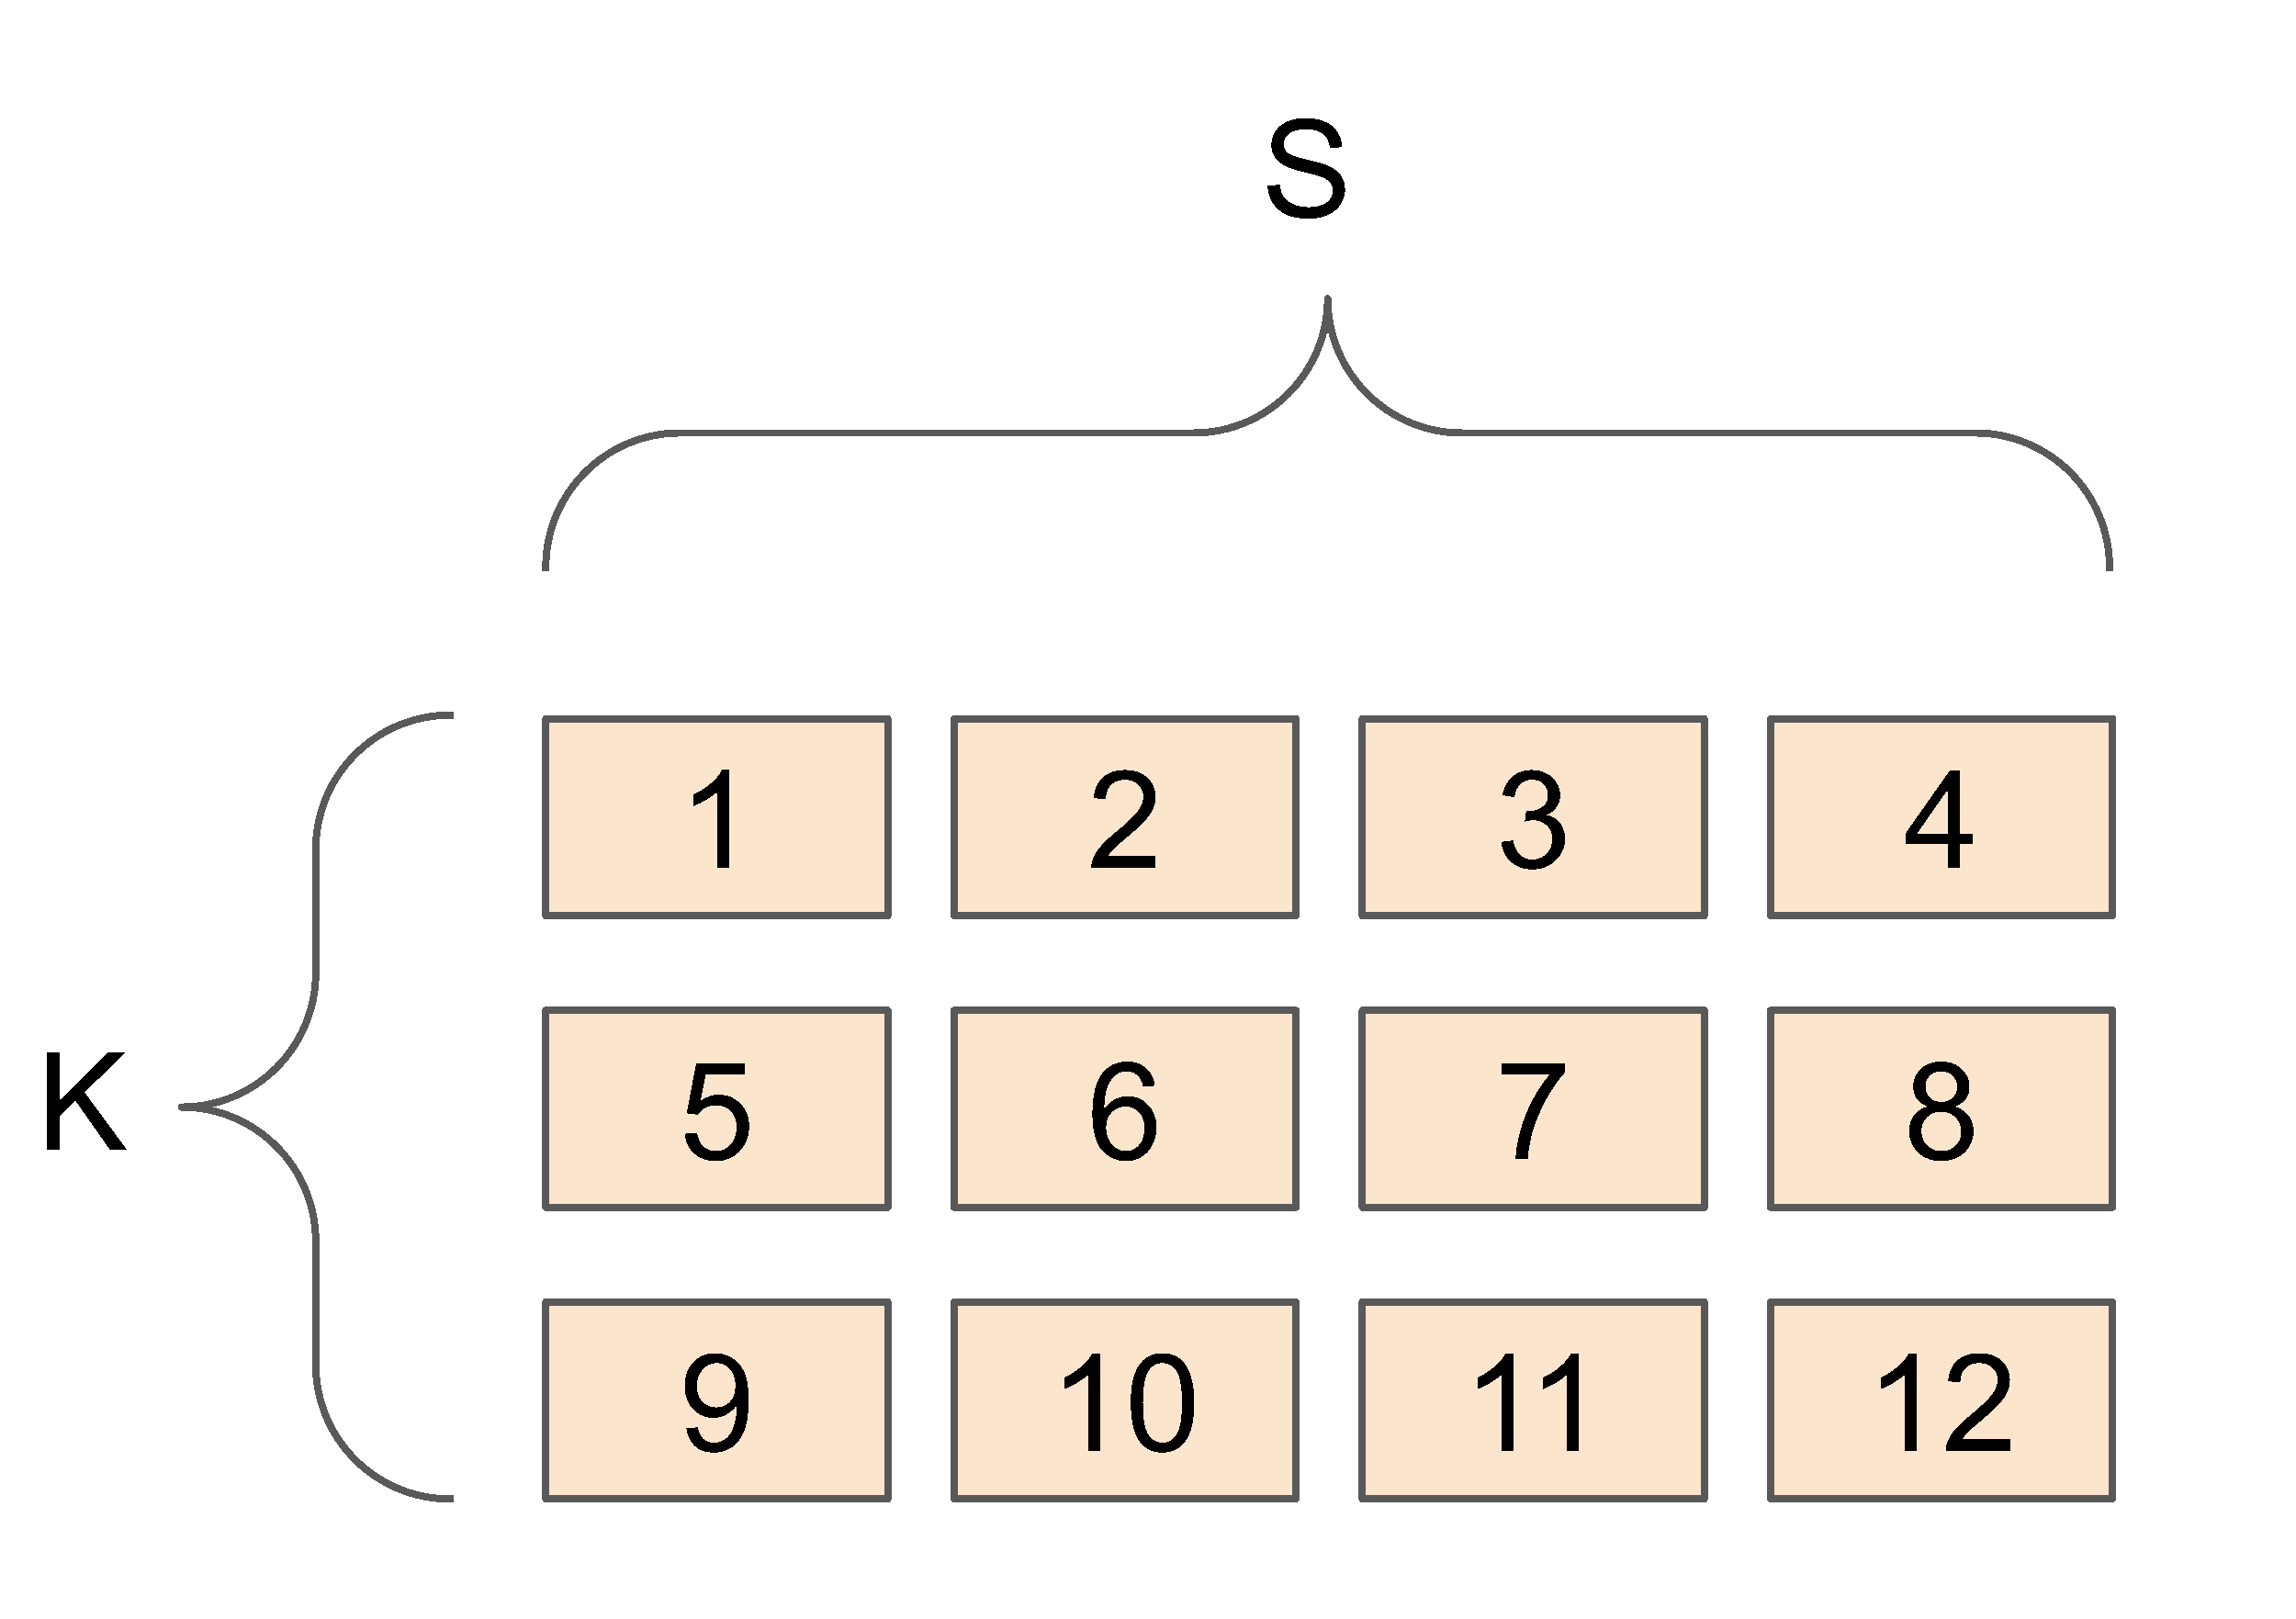 <?xml version="1.0" encoding="UTF-8" standalone="no"?>
<svg
   xmlns:dc="http://purl.org/dc/elements/1.1/"
   xmlns:cc="http://creativecommons.org/ns#"
   xmlns:rdf="http://www.w3.org/1999/02/22-rdf-syntax-ns#"
   xmlns:svg="http://www.w3.org/2000/svg"
   xmlns="http://www.w3.org/2000/svg"
   xmlns:sodipodi="http://sodipodi.sourceforge.net/DTD/sodipodi-0.dtd"
   xmlns:inkscape="http://www.inkscape.org/namespaces/inkscape"
   version="1.1"
   viewBox="0 0 314.932 222.11"
   fill="none"
   stroke="none"
   stroke-linecap="square"
   stroke-miterlimit="10"
   id="svg769"
   sodipodi:docname="matrix1.svg"
   width="314.932"
   height="222.11"
   inkscape:version="1.0.2 (e86c8708, 2021-01-15)"
   shape-rendering="crispEdges">
  <defs
     id="defs773" />
  <sodipodi:namedview
     pagecolor="#ffffff"
     bordercolor="#666666"
     borderopacity="1"
     objecttolerance="10"
     gridtolerance="10"
     guidetolerance="10"
     inkscape:pageopacity="0"
     inkscape:pageshadow="2"
     inkscape:window-width="1536"
     inkscape:window-height="907"
     id="namedview771"
     showgrid="false"
     fit-margin-top="0"
     fit-margin-left="0"
     fit-margin-right="0"
     fit-margin-bottom="0"
     inkscape:zoom="1.1416667"
     inkscape:cx="206.31921"
     inkscape:cy="201.30659"
     inkscape:window-x="1977"
     inkscape:window-y="239"
     inkscape:window-maximized="0"
     inkscape:current-layer="svg769"
     inkscape:pagecheckerboard="true"
     inkscape:document-rotation="0" />
  <clipPath
     id="g12f564b8540_0_20.0">
    <path
       d="M 0,0 H 960 V 540 H 0 Z"
       clip-rule="nonzero"
       id="path670" />
  </clipPath>
  <g
     clip-path="url(#g12f564b8540_0_20.0)"
     id="g767"
     transform="translate(-273.681,-68.693)">
    <path
       fill="#fce5cd"
       d="m 348.551,167.289 h 46.898 v 27.024 h -46.898 z"
       fill-rule="evenodd"
       id="path675" />
    <path
       stroke="#595959"
       stroke-width="1"
       stroke-linejoin="round"
       stroke-linecap="butt"
       d="m 348.551,167.289 h 46.898 v 27.024 h -46.898 z"
       fill-rule="evenodd"
       id="path677" />
    <path
       fill="#000000"
       d="m 373.765,187.721 h -1.641 v -10.453 q -0.594,0.562 -1.562,1.141 -0.953,0.562 -1.719,0.844 v -1.594 q 1.375,-0.641 2.406,-1.562 1.031,-0.922 1.453,-1.781 h 1.062 z"
       fill-rule="nonzero"
       id="path679" />
    <path
       fill="#fce5cd"
       d="m 404.551,167.289 h 46.898 v 27.024 h -46.898 z"
       fill-rule="evenodd"
       id="path681" />
    <path
       stroke="#595959"
       stroke-width="1"
       stroke-linejoin="round"
       stroke-linecap="butt"
       d="m 404.551,167.289 h 46.898 v 27.024 h -46.898 z"
       fill-rule="evenodd"
       id="path683" />
    <path
       fill="#000000"
       d="m 432.203,186.142 v 1.578 h -8.828 q -0.016,-0.594 0.188,-1.141 0.344,-0.906 1.078,-1.781 0.75,-0.875 2.156,-2.016 2.172,-1.781 2.938,-2.828 0.766,-1.047 0.766,-1.969 0,-0.984 -0.703,-1.641 -0.688,-0.672 -1.812,-0.672 -1.188,0 -1.906,0.719 -0.703,0.703 -0.703,1.953 l -1.688,-0.172 q 0.172,-1.891 1.297,-2.875 1.141,-0.984 3.031,-0.984 1.922,0 3.047,1.062 1.125,1.062 1.125,2.641 0,0.797 -0.328,1.578 -0.328,0.781 -1.094,1.641 -0.75,0.844 -2.531,2.344 -1.469,1.234 -1.891,1.688 -0.422,0.438 -0.688,0.875 z"
       fill-rule="nonzero"
       id="path685" />
    <path
       fill="#fce5cd"
       d="m 460.551,167.289 h 46.898 v 27.024 h -46.898 z"
       fill-rule="evenodd"
       id="path687" />
    <path
       stroke="#595959"
       stroke-width="1"
       stroke-linejoin="round"
       stroke-linecap="butt"
       d="m 460.551,167.289 h 46.898 v 27.024 h -46.898 z"
       fill-rule="evenodd"
       id="path689" />
    <path
       fill="#000000"
       d="m 479.593,184.189 1.641,-0.219 q 0.281,1.406 0.953,2.016 0.688,0.609 1.656,0.609 1.156,0 1.953,-0.797 0.797,-0.797 0.797,-1.984 0,-1.125 -0.734,-1.859 -0.734,-0.734 -1.875,-0.734 -0.469,0 -1.156,0.172 l 0.188,-1.438 q 0.156,0.016 0.266,0.016 1.047,0 1.875,-0.547 0.844,-0.547 0.844,-1.672 0,-0.906 -0.609,-1.5 -0.609,-0.594 -1.578,-0.594 -0.953,0 -1.594,0.609 -0.641,0.594 -0.812,1.797 l -1.641,-0.297 q 0.297,-1.641 1.359,-2.547 1.062,-0.906 2.656,-0.906 1.094,0 2,0.469 0.922,0.469 1.406,1.281 0.5,0.812 0.5,1.719 0,0.859 -0.469,1.578 -0.469,0.703 -1.375,1.125 1.188,0.281 1.844,1.141 0.656,0.859 0.656,2.156 0,1.734 -1.281,2.953 -1.266,1.219 -3.219,1.219 -1.766,0 -2.922,-1.047 -1.156,-1.047 -1.328,-2.719 z"
       fill-rule="nonzero"
       id="path691" />
    <path
       fill="#fce5cd"
       d="m 516.551,167.289 h 46.898 v 27.024 H 516.551 Z"
       fill-rule="evenodd"
       id="path693" />
    <path
       stroke="#595959"
       stroke-width="1"
       stroke-linejoin="round"
       stroke-linecap="butt"
       d="m 516.551,167.289 h 46.898 v 27.024 H 516.551 Z"
       fill-rule="evenodd"
       id="path695" />
    <path
       fill="#000000"
       d="m 540.843,187.721 v -3.203 h -5.797 v -1.5 l 6.094,-8.656 h 1.344 v 8.656 h 1.797 v 1.5 h -1.797 v 3.203 z m 0,-4.703 v -6.016 l -4.188,6.016 z"
       fill-rule="nonzero"
       id="path697" />
    <path
       fill="#fce5cd"
       d="m 348.551,207.289 h 46.898 v 27.024 h -46.898 z"
       fill-rule="evenodd"
       id="path699" />
    <path
       stroke="#595959"
       stroke-width="1"
       stroke-linejoin="round"
       stroke-linecap="butt"
       d="m 348.551,207.289 h 46.898 v 27.024 h -46.898 z"
       fill-rule="evenodd"
       id="path701" />
    <path
       fill="#000000"
       d="m 367.593,224.221 1.719,-0.141 q 0.188,1.25 0.875,1.891 0.703,0.625 1.688,0.625 1.188,0 2,-0.891 0.828,-0.891 0.828,-2.359 0,-1.406 -0.797,-2.219 -0.781,-0.812 -2.062,-0.812 -0.781,0 -1.422,0.359 -0.641,0.359 -1,0.938 l -1.547,-0.203 1.297,-6.859 h 6.641 v 1.562 h -5.328 l -0.719,3.594 q 1.203,-0.844 2.516,-0.844 1.75,0 2.953,1.219 1.203,1.203 1.203,3.109 0,1.812 -1.047,3.141 -1.297,1.625 -3.516,1.625 -1.812,0 -2.969,-1.016 -1.156,-1.031 -1.312,-2.719 z"
       fill-rule="nonzero"
       id="path703" />
    <path
       fill="#fce5cd"
       d="m 404.551,207.289 h 46.898 v 27.024 h -46.898 z"
       fill-rule="evenodd"
       id="path705" />
    <path
       stroke="#595959"
       stroke-width="1"
       stroke-linejoin="round"
       stroke-linecap="butt"
       d="m 404.551,207.289 h 46.898 v 27.024 h -46.898 z"
       fill-rule="evenodd"
       id="path707" />
    <path
       fill="#000000"
       d="m 432.093,217.642 -1.625,0.125 q -0.219,-0.969 -0.625,-1.406 -0.656,-0.703 -1.641,-0.703 -0.781,0 -1.375,0.438 -0.766,0.562 -1.219,1.656 -0.453,1.078 -0.469,3.078 0.594,-0.891 1.453,-1.328 0.859,-0.438 1.797,-0.438 1.641,0 2.781,1.203 1.156,1.203 1.156,3.109 0,1.266 -0.547,2.344 -0.531,1.078 -1.484,1.656 -0.938,0.578 -2.141,0.578 -2.062,0 -3.359,-1.5 -1.281,-1.516 -1.281,-4.984 0,-3.875 1.422,-5.625 1.25,-1.531 3.375,-1.531 1.562,0 2.562,0.891 1.016,0.875 1.219,2.438 z m -6.688,5.75 q 0,0.844 0.359,1.625 0.359,0.766 1,1.172 0.641,0.406 1.359,0.406 1.031,0 1.781,-0.828 0.75,-0.844 0.75,-2.281 0,-1.391 -0.734,-2.188 -0.734,-0.797 -1.859,-0.797 -1.109,0 -1.891,0.797 -0.766,0.797 -0.766,2.094 z"
       fill-rule="nonzero"
       id="path709" />
    <path
       fill="#fce5cd"
       d="m 460.551,207.289 h 46.898 v 27.024 h -46.898 z"
       fill-rule="evenodd"
       id="path711" />
    <path
       stroke="#595959"
       stroke-width="1"
       stroke-linejoin="round"
       stroke-linecap="butt"
       d="m 460.551,207.289 h 46.898 v 27.024 h -46.898 z"
       fill-rule="evenodd"
       id="path713" />
    <path
       fill="#000000"
       d="m 479.703,216.111 v -1.578 h 8.641 v 1.281 q -1.281,1.359 -2.531,3.609 -1.25,2.25 -1.938,4.625 -0.484,1.672 -0.625,3.672 h -1.688 q 0.031,-1.578 0.625,-3.812 0.594,-2.234 1.688,-4.297 1.109,-2.078 2.359,-3.5 z"
       fill-rule="nonzero"
       id="path715" />
    <path
       fill="#fce5cd"
       d="m 516.551,207.289 h 46.898 v 27.024 H 516.551 Z"
       fill-rule="evenodd"
       id="path717" />
    <path
       stroke="#595959"
       stroke-width="1"
       stroke-linejoin="round"
       stroke-linecap="butt"
       d="m 516.551,207.289 h 46.898 v 27.024 H 516.551 Z"
       fill-rule="evenodd"
       id="path719" />
    <path
       fill="#000000"
       d="m 538.109,220.486 q -1.016,-0.375 -1.516,-1.062 -0.484,-0.703 -0.484,-1.672 0,-1.453 1.047,-2.438 1.047,-1 2.781,-1 1.75,0 2.812,1.016 1.078,1.016 1.078,2.469 0,0.938 -0.5,1.625 -0.484,0.688 -1.469,1.062 1.219,0.391 1.859,1.281 0.656,0.891 0.656,2.141 0,1.703 -1.219,2.875 -1.219,1.172 -3.188,1.172 -1.984,0 -3.203,-1.172 -1.203,-1.172 -1.203,-2.922 0,-1.312 0.656,-2.188 0.672,-0.875 1.891,-1.188 z m -0.328,-2.781 q 0,0.938 0.609,1.547 0.609,0.594 1.594,0.594 0.938,0 1.547,-0.594 0.609,-0.594 0.609,-1.453 0,-0.906 -0.625,-1.516 -0.625,-0.625 -1.562,-0.625 -0.938,0 -1.562,0.609 -0.609,0.594 -0.609,1.438 z m -0.531,6.156 q 0,0.703 0.328,1.359 0.344,0.656 1,1.016 0.656,0.359 1.406,0.359 1.172,0 1.938,-0.75 0.766,-0.75 0.766,-1.922 0,-1.188 -0.797,-1.953 -0.781,-0.781 -1.953,-0.781 -1.156,0 -1.922,0.766 -0.766,0.766 -0.766,1.906 z"
       fill-rule="nonzero"
       id="path721" />
    <path
       fill="#fce5cd"
       d="m 348.551,247.289 h 46.898 v 27.024 h -46.898 z"
       fill-rule="evenodd"
       id="path723" />
    <path
       stroke="#595959"
       stroke-width="1"
       stroke-linejoin="round"
       stroke-linecap="butt"
       d="m 348.551,247.289 h 46.898 v 27.024 h -46.898 z"
       fill-rule="evenodd"
       id="path725" />
    <path
       fill="#000000"
       d="m 367.828,264.627 1.578,-0.141 q 0.203,1.109 0.766,1.609 0.562,0.5 1.453,0.5 0.75,0 1.312,-0.344 0.578,-0.344 0.938,-0.922 0.375,-0.578 0.609,-1.562 0.25,-0.984 0.25,-2 0,-0.109 0,-0.328 -0.5,0.781 -1.359,1.266 -0.844,0.484 -1.828,0.484 -1.672,0 -2.812,-1.203 -1.141,-1.203 -1.141,-3.172 0,-2.031 1.188,-3.266 1.203,-1.234 3,-1.234 1.312,0 2.391,0.703 1.078,0.703 1.641,2 0.562,1.297 0.562,3.75 0,2.562 -0.562,4.078 -0.562,1.516 -1.656,2.312 -1.094,0.797 -2.578,0.797 -1.562,0 -2.562,-0.875 -0.984,-0.875 -1.188,-2.453 z m 6.719,-5.891 q 0,-1.406 -0.75,-2.234 -0.75,-0.828 -1.812,-0.828 -1.094,0 -1.906,0.891 -0.812,0.891 -0.812,2.312 0,1.281 0.766,2.078 0.781,0.797 1.906,0.797 1.141,0 1.875,-0.797 0.734,-0.797 0.734,-2.219 z"
       fill-rule="nonzero"
       id="path727" />
    <path
       fill="#fce5cd"
       d="m 404.551,247.289 h 46.898 v 27.024 h -46.898 z"
       fill-rule="evenodd"
       id="path729" />
    <path
       stroke="#595959"
       stroke-width="1"
       stroke-linejoin="round"
       stroke-linecap="butt"
       d="m 404.551,247.289 h 46.898 v 27.024 h -46.898 z"
       fill-rule="evenodd"
       id="path731" />
    <path
       fill="#000000"
       d="m 424.577,267.721 h -1.641 V 257.267 q -0.594,0.562 -1.562,1.141 -0.953,0.562 -1.719,0.844 v -1.594 q 1.375,-0.641 2.406,-1.562 1.031,-0.922 1.453,-1.781 h 1.062 z m 4.204,-6.594 q 0,-2.359 0.484,-3.797 0.484,-1.453 1.438,-2.234 0.969,-0.781 2.422,-0.781 1.078,0 1.891,0.438 0.812,0.422 1.328,1.25 0.531,0.812 0.828,1.984 0.312,1.156 0.312,3.141 0,2.359 -0.484,3.812 -0.484,1.438 -1.453,2.234 -0.953,0.781 -2.422,0.781 -1.922,0 -3.031,-1.391 -1.312,-1.672 -1.312,-5.438 z m 1.672,0 q 0,3.297 0.766,4.391 0.781,1.078 1.906,1.078 1.141,0 1.906,-1.094 0.766,-1.094 0.766,-4.375 0,-3.297 -0.766,-4.375 -0.766,-1.078 -1.922,-1.078 -1.125,0 -1.797,0.953 -0.859,1.219 -0.859,4.5 z"
       fill-rule="nonzero"
       id="path733" />
    <path
       fill="#fce5cd"
       d="m 460.551,247.289 h 46.898 v 27.024 h -46.898 z"
       fill-rule="evenodd"
       id="path735" />
    <path
       stroke="#595959"
       stroke-width="1"
       stroke-linejoin="round"
       stroke-linecap="butt"
       d="m 460.551,247.289 h 46.898 v 27.024 h -46.898 z"
       fill-rule="evenodd"
       id="path737" />
    <path
       fill="#000000"
       d="m 481.27,267.721 h -1.641 V 257.267 q -0.594,0.562 -1.562,1.141 -0.953,0.562 -1.719,0.844 v -1.594 q 1.375,-0.641 2.406,-1.562 1.031,-0.922 1.453,-1.781 h 1.062 z m 8.99,0 h -1.641 V 257.267 q -0.594,0.562 -1.562,1.141 -0.953,0.562 -1.719,0.844 v -1.594 q 1.375,-0.641 2.406,-1.562 1.031,-0.922 1.453,-1.781 h 1.062 z"
       fill-rule="nonzero"
       id="path739" />
    <path
       fill="#fce5cd"
       d="m 516.551,247.289 h 46.898 v 27.024 H 516.551 Z"
       fill-rule="evenodd"
       id="path741" />
    <path
       stroke="#595959"
       stroke-width="1"
       stroke-linejoin="round"
       stroke-linecap="butt"
       d="m 516.551,247.289 h 46.898 v 27.024 H 516.551 Z"
       fill-rule="evenodd"
       id="path743" />
    <path
       fill="#000000"
       d="m 536.577,267.721 h -1.641 V 257.267 q -0.594,0.562 -1.562,1.141 -0.953,0.562 -1.719,0.844 v -1.594 q 1.375,-0.641 2.406,-1.562 1.031,-0.922 1.453,-1.781 h 1.062 z m 12.813,-1.578 v 1.578 h -8.828 q -0.016,-0.594 0.188,-1.141 0.344,-0.906 1.078,-1.781 0.75,-0.875 2.156,-2.016 2.172,-1.781 2.938,-2.828 0.766,-1.047 0.766,-1.969 0,-0.984 -0.703,-1.641 -0.688,-0.672 -1.812,-0.672 -1.188,0 -1.906,0.719 -0.703,0.703 -0.703,1.953 l -1.688,-0.172 q 0.172,-1.891 1.297,-2.875 1.141,-0.984 3.031,-0.984 1.922,0 3.047,1.062 1.125,1.062 1.125,2.641 0,0.797 -0.328,1.578 -0.328,0.781 -1.094,1.641 -0.75,0.844 -2.531,2.344 -1.469,1.234 -1.891,1.688 -0.422,0.438 -0.688,0.875 z"
       fill-rule="nonzero"
       id="path745" />
    <path
       fill="#000000"
       fill-opacity="0"
       d="m 335.417,274.32 c -10.176,0 -18.425,-8.249 -18.425,-18.425 v -16.913 c 0,-10.176 -8.249,-18.425 -18.425,-18.425 v 0 c 10.176,0 18.425,-8.249 18.425,-18.425 v -16.913 0 c 0,-10.176 8.249,-18.425 18.425,-18.425 z"
       fill-rule="evenodd"
       id="path747" />
    <path
       fill="#000000"
       fill-opacity="0"
       d="m 335.417,274.32 c -10.176,0 -18.425,-8.249 -18.425,-18.425 v -16.913 c 0,-10.176 -8.249,-18.425 -18.425,-18.425 v 0 c 10.176,0 18.425,-8.249 18.425,-18.425 v -16.913 0 c 0,-10.176 8.249,-18.425 18.425,-18.425"
       fill-rule="evenodd"
       id="path749" />
    <path
       stroke="#595959"
       stroke-width="1"
       stroke-linejoin="round"
       stroke-linecap="butt"
       d="m 335.417,274.32 c -10.176,0 -18.425,-8.249 -18.425,-18.425 v -16.913 c 0,-10.176 -8.249,-18.425 -18.425,-18.425 v 0 c 10.176,0 18.425,-8.249 18.425,-18.425 v -16.913 0 c 0,-10.176 8.249,-18.425 18.425,-18.425"
       fill-rule="evenodd"
       id="path751" />
    <path
       fill="#000000"
       fill-opacity="0"
       d="m 269.719,199.549 h 36.85 v 42.016 h -36.85 z"
       fill-rule="evenodd"
       id="path753" />
    <path
       fill="#000000"
       d="m 280.079,226.469 v -13.359 h 1.781 v 6.625 l 6.625,-6.625 h 2.391 l -5.594,5.422 5.844,7.938 h -2.328 l -4.766,-6.766 -2.172,2.141 v 4.625 z"
       fill-rule="nonzero"
       id="path755" />
    <path
       fill="#000000"
       fill-opacity="0"
       d="m 563.037,146.512 v 0 c 0,-4.887 -1.941,-9.573 -5.397,-13.029 -3.455,-3.455 -8.142,-5.397 -13.029,-5.397 h -70.394 c -10.176,0 -18.425,-8.249 -18.425,-18.425 v 0 c 0,10.176 -8.249,18.425 -18.425,18.425 h -70.394 c -10.176,0 -18.425,8.249 -18.425,18.425 z"
       fill-rule="evenodd"
       id="path757" />
    <path
       fill="#000000"
       fill-opacity="0"
       d="m 563.037,146.512 v 0 c 0,-4.887 -1.941,-9.573 -5.397,-13.029 -3.455,-3.455 -8.142,-5.397 -13.029,-5.397 h -70.394 c -10.176,0 -18.425,-8.249 -18.425,-18.425 v 0 c 0,10.176 -8.249,18.425 -18.425,18.425 h -70.394 c -10.176,0 -18.425,8.249 -18.425,18.425"
       fill-rule="evenodd"
       id="path759" />
    <path
       stroke="#595959"
       stroke-width="1"
       stroke-linejoin="round"
       stroke-linecap="butt"
       d="m 563.037,146.512 v 0 c 0,-4.887 -1.941,-9.573 -5.397,-13.029 -3.455,-3.455 -8.142,-5.397 -13.029,-5.397 h -70.394 c -10.176,0 -18.425,-8.249 -18.425,-18.425 v 0 c 0,10.176 -8.249,18.425 -18.425,18.425 h -70.394 c -10.176,0 -18.425,8.249 -18.425,18.425"
       fill-rule="evenodd"
       id="path761" />
    <path
       fill="#000000"
       fill-opacity="0"
       d="m 437.719,71.549 h 36.85 v 42.016 h -36.85 z"
       fill-rule="evenodd"
       id="path763" />
    <path
       fill="#000000"
       d="m 447.563,94.172 1.656,-0.141 q 0.125,1 0.547,1.641 0.438,0.641 1.344,1.047 0.922,0.391 2.062,0.391 1,0 1.781,-0.297 0.781,-0.297 1.156,-0.812 0.375,-0.531 0.375,-1.156 0,-0.625 -0.375,-1.094 -0.359,-0.469 -1.188,-0.797 -0.547,-0.203 -2.391,-0.641 -1.828,-0.453 -2.562,-0.844 -0.969,-0.5 -1.438,-1.234 -0.469,-0.75 -0.469,-1.672 0,-1 0.578,-1.875 0.578,-0.891 1.672,-1.344 1.109,-0.453 2.453,-0.453 1.484,0 2.609,0.484 1.141,0.469 1.75,1.406 0.609,0.922 0.656,2.094 l -1.688,0.125 q -0.141,-1.266 -0.938,-1.906 -0.781,-0.656 -2.312,-0.656 -1.609,0 -2.344,0.594 -0.734,0.594 -0.734,1.422 0,0.719 0.531,1.172 0.5,0.469 2.656,0.969 2.156,0.484 2.953,0.844 1.172,0.531 1.719,1.359 0.562,0.828 0.562,1.906 0,1.062 -0.609,2.016 -0.609,0.938 -1.75,1.469 -1.141,0.516 -2.578,0.516 -1.812,0 -3.047,-0.531 -1.219,-0.531 -1.922,-1.594 -0.688,-1.062 -0.719,-2.406 z"
       fill-rule="nonzero"
       id="path765" />
  </g>
</svg>
